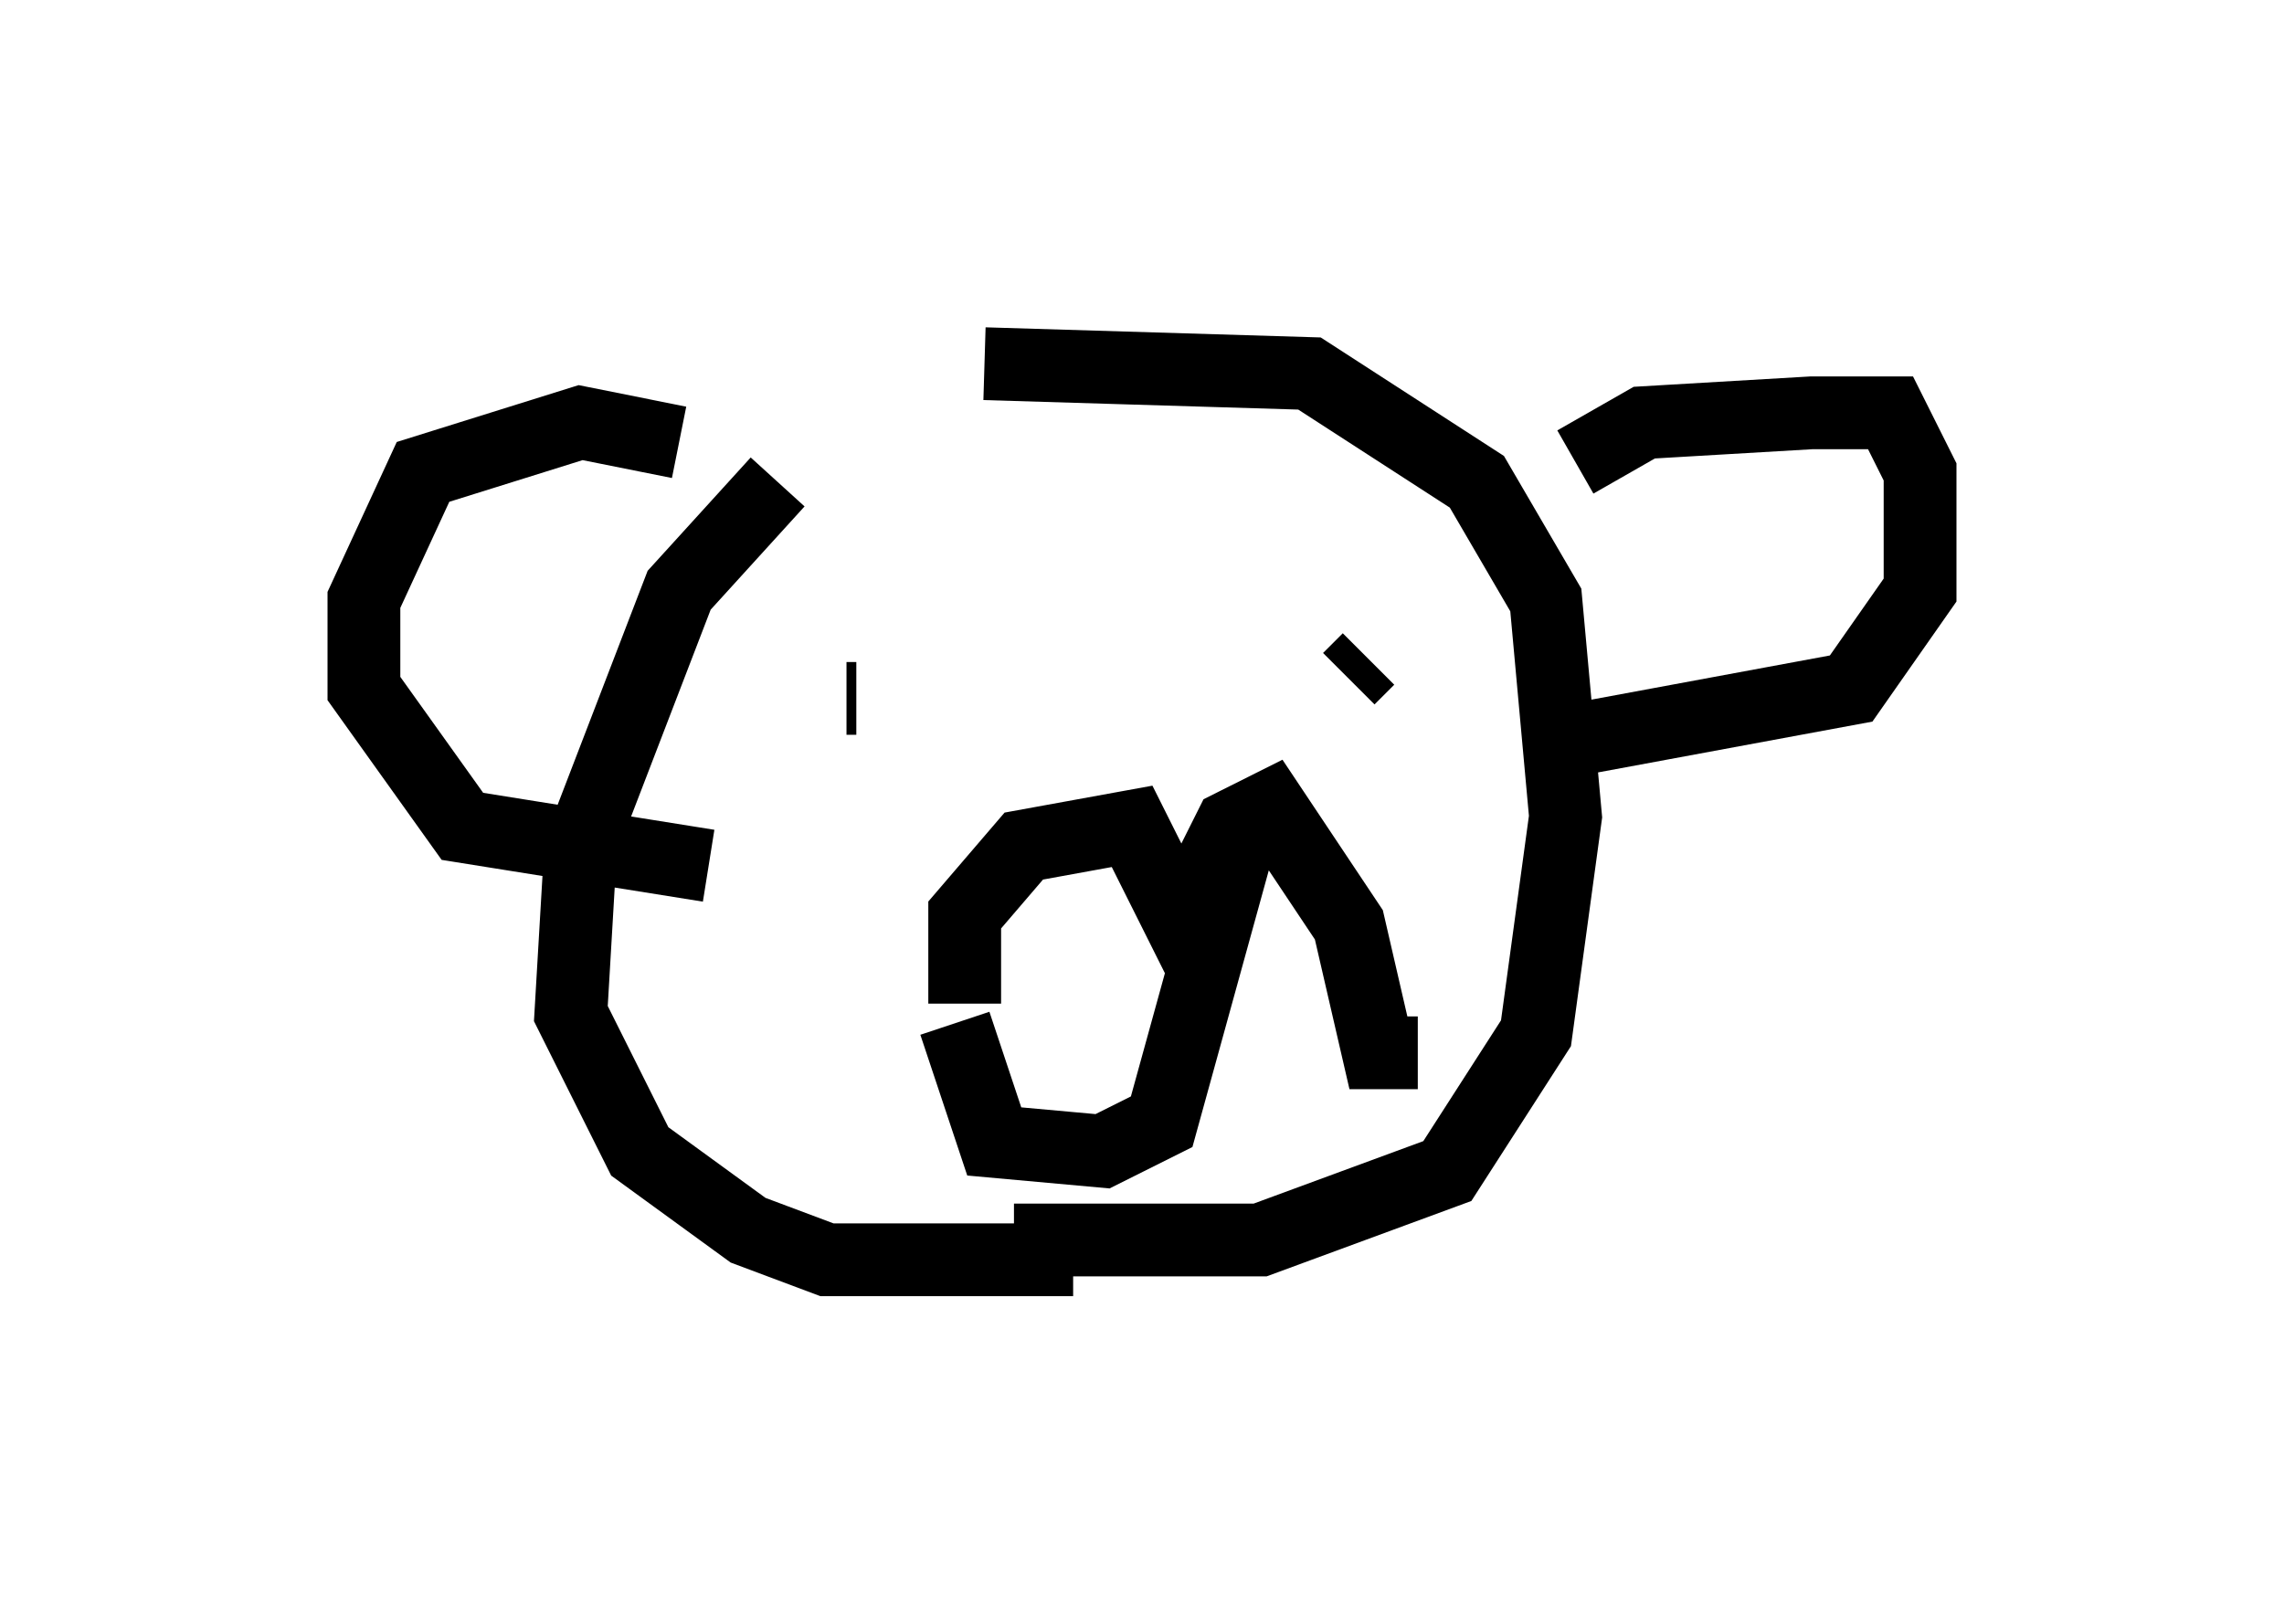 <?xml version="1.0" encoding="utf-8" ?>
<svg baseProfile="full" height="22.314" version="1.1" width="31.38" xmlns="http://www.w3.org/2000/svg" xmlns:ev="http://www.w3.org/2001/xml-events" xmlns:xlink="http://www.w3.org/1999/xlink"><defs /><rect fill="white" height="22.314" width="31.38" x="0" y="0" /><path d="M13.796, 5.135 m-3.112, 1.488 l-1.353, 1.488 -1.353, 3.518 l-0.135, 2.3 0.947, 1.894 l1.488, 1.083 1.083, 0.406 l3.383, 0.0 m-1.218, -12.314 l4.465, 0.135 2.3, 1.488 l0.947, 1.624 0.271, 2.977 l-0.406, 2.977 -1.218, 1.894 l-2.571, 0.947 -3.383, 0.0 m-4.601, -10.961 l-1.353, -0.271 -2.165, 0.677 l-0.812, 1.759 0.0, 1.218 l1.353, 1.894 3.383, 0.541 m11.908, -5.548 l0.947, -0.541 2.3, -0.135 l1.083, 0.0 0.406, 0.812 l0.0, 1.624 -0.947, 1.353 l-3.654, 0.677 m-10.149, -0.541 l0.135, 0.0 m6.766, -0.271 l0.271, -0.271 m-5.548, 4.736 l0.0, -1.218 0.812, -0.947 l1.488, -0.271 0.677, 1.353 l0.677, -1.353 0.541, -0.271 l1.083, 1.624 0.406, 1.759 l0.541, 0.0 m-6.36, -0.406 l0.541, 1.624 1.488, 0.135 l0.812, -0.406 1.083, -3.924 m0.406, 0.0 l-0.406, -0.135 " fill="none" stroke="black" stroke-width="1" /></svg>